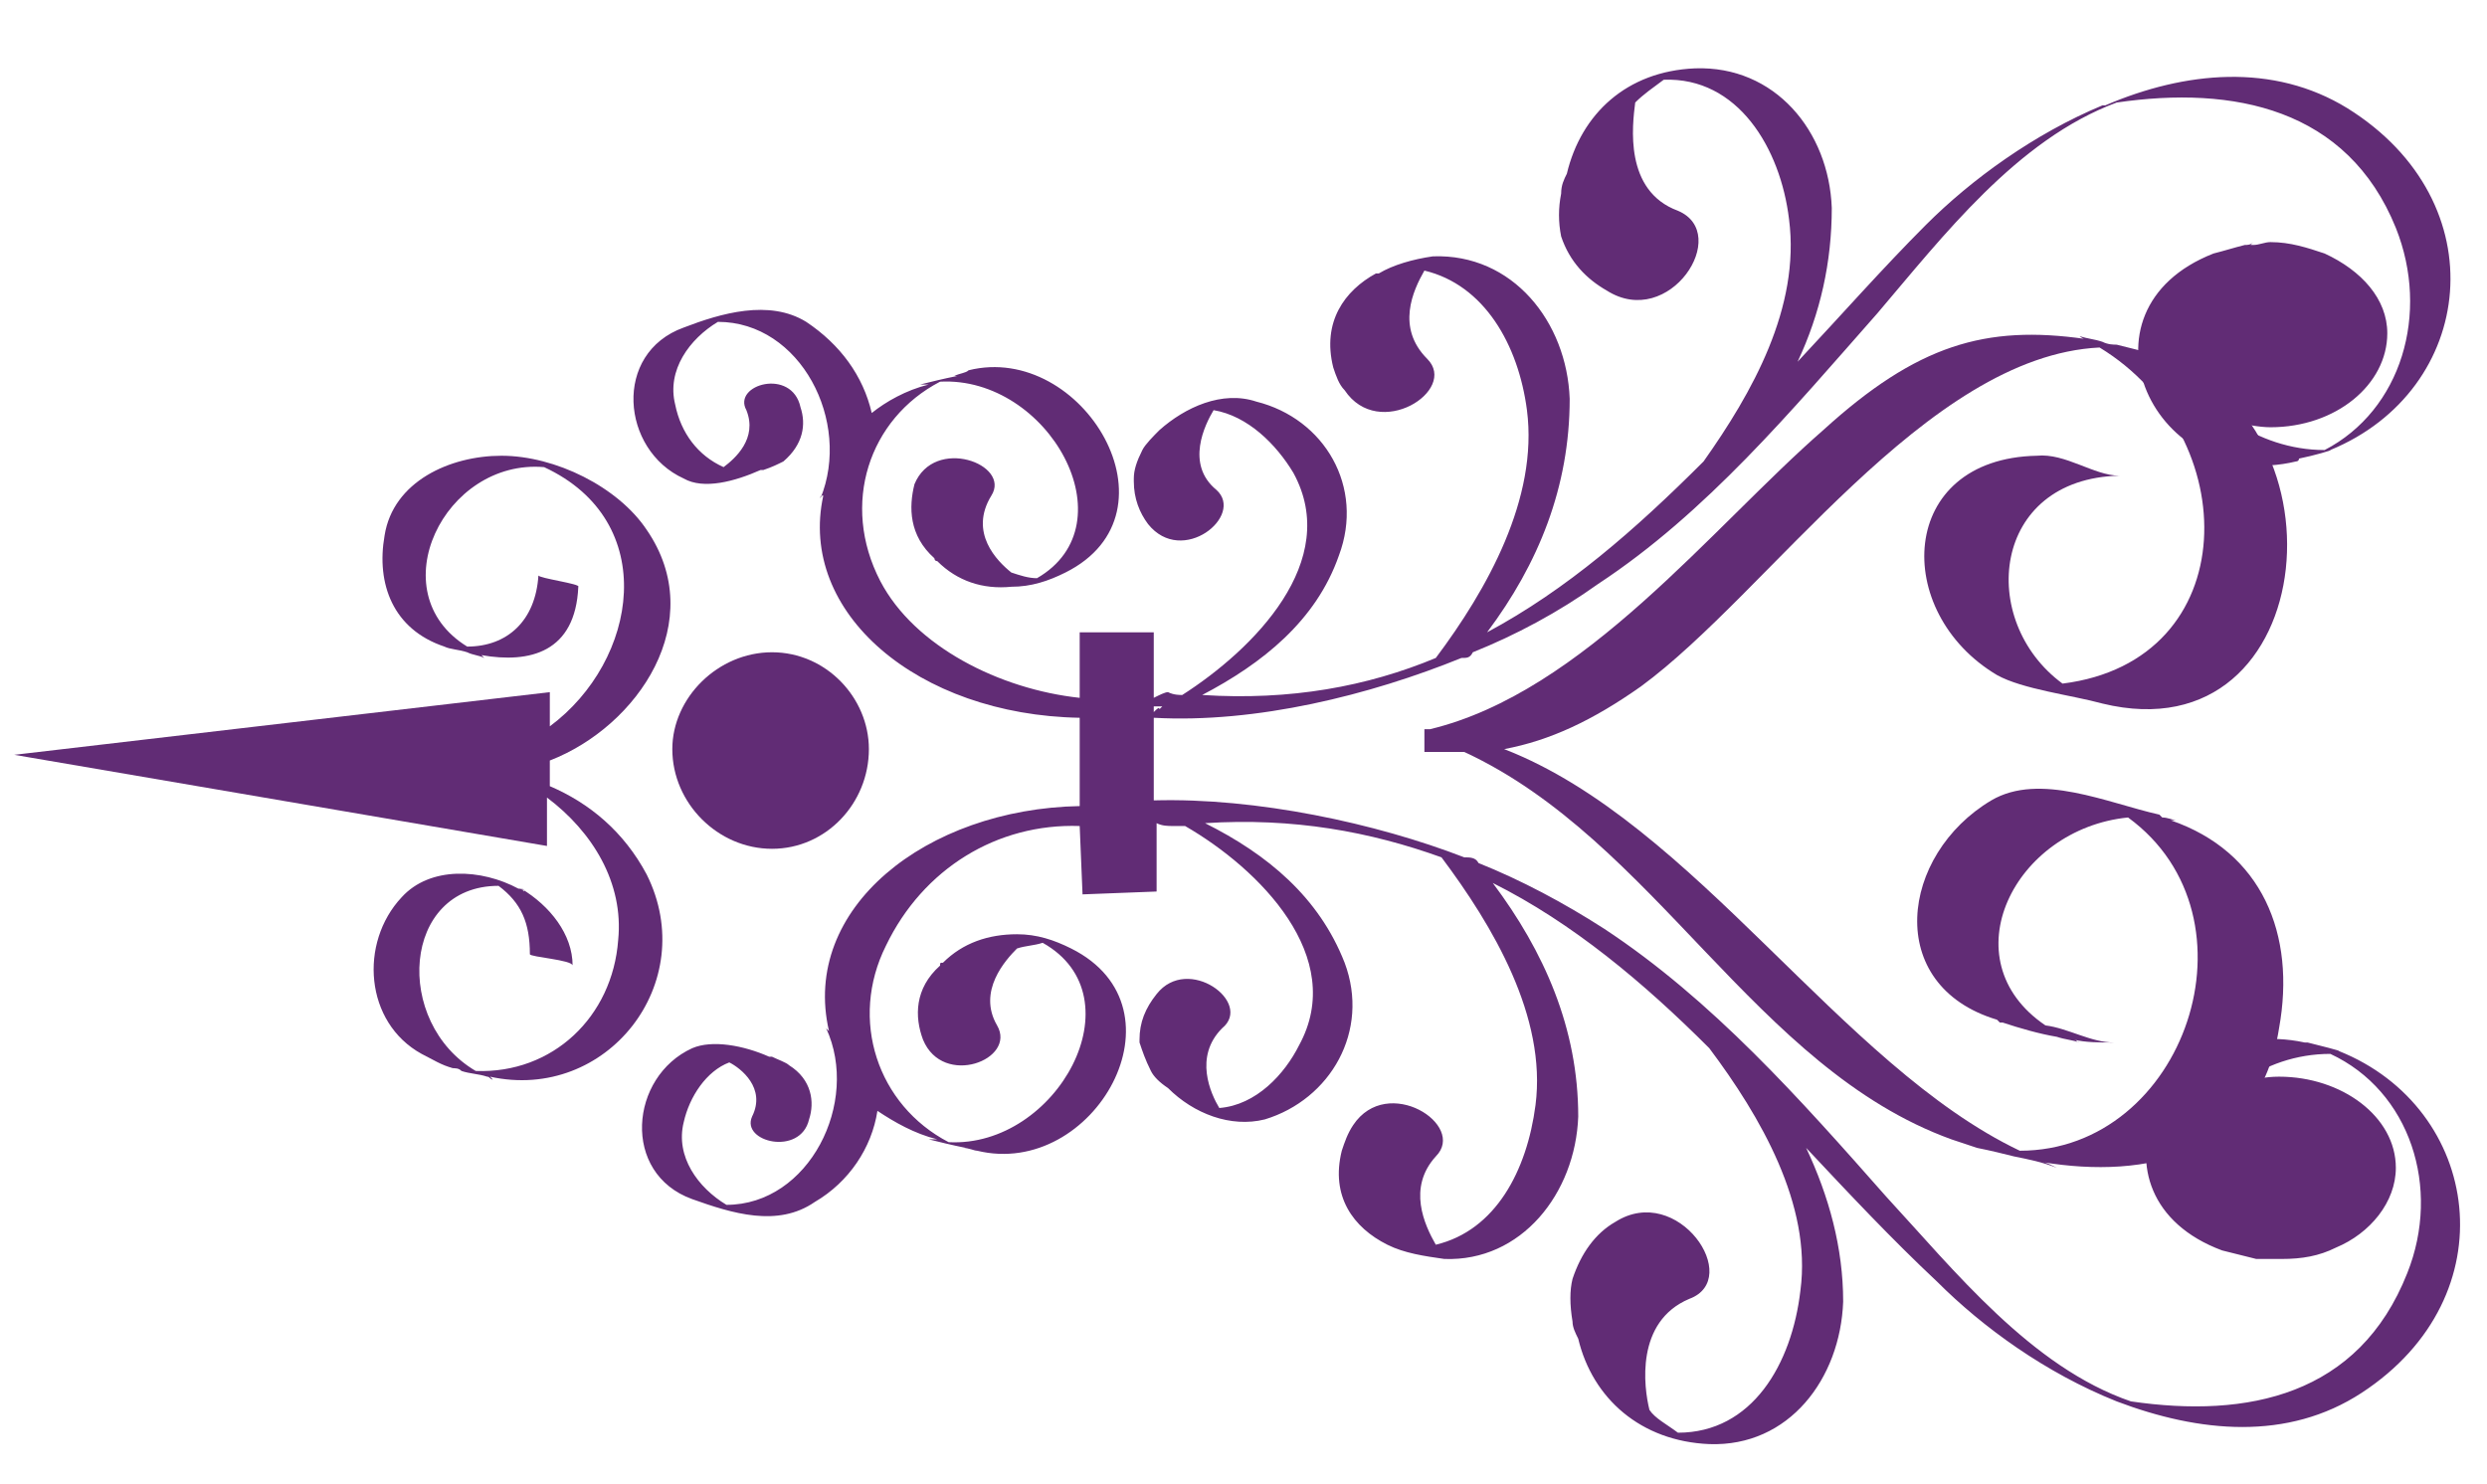<?xml version="1.0" encoding="UTF-8"?>
<!DOCTYPE svg PUBLIC "-//W3C//DTD SVG 1.1//EN" "http://www.w3.org/Graphics/SVG/1.1/DTD/svg11.dtd">
<!-- Creator: CorelDRAW X7 -->
<svg xmlns="http://www.w3.org/2000/svg" xml:space="preserve" width="0.873in" height="0.521in" version="1.1" style="shape-rendering:geometricPrecision; text-rendering:geometricPrecision; image-rendering:optimizeQuality; fill-rule:evenodd; clip-rule:evenodd"
viewBox="0 0 873 521"
 xmlns:xlink="http://www.w3.org/1999/xlink">
 <defs>
  <style type="text/css">
   <![CDATA[
    .fil0 {fill:#612c75}
   ]]>
  </style>
 </defs>
 <g id="Слой_x0020_1">
  <g id="_1117666304">
   <path class="fil0" d="M405 248l0 2c1,-1 2,-2 2,-1 1,-1 1,-1 1,-1 -1,0 -2,0 -3,0zm413 -90c1,0 -6,2 -11,3 0,1 -1,1 -1,1 -50,12 -80,-53 -29,-73 4,-1 7,-2 11,-3 1,0 2,0 3,-1 0,0 -1,1 -1,1 0,0 1,0 1,0 2,0 4,-1 6,-1 7,0 13,2 19,4 0,0 0,0 0,0 0,0 0,0 0,0 13,6 22,16 22,28 0,18 -18,33 -41,33 -4,0 -9,-1 -13,-2 9,6 20,10 32,10 27,-14 37,-48 25,-78 -17,-42 -57,-50 -98,-44 -35,13 -61,47 -84,74 -30,34 -60,70 -98,95 -14,10 -29,18 -44,24 0,0 0,0 0,0 -1,2 -2,2 -4,2 -32,13 -72,23 -108,21l0 29c36,-1 78,8 109,20 2,0 4,0 5,2 0,0 0,0 0,0 15,6 30,14 44,23 38,25 69,60 99,94 24,26 51,60 86,72 41,6 80,-2 97,-45 12,-30 1,-64 -27,-77 -12,0 -23,4 -31,10 4,-1 8,-2 13,-2 22,0 41,14 41,32 0,12 -9,23 -21,28 0,0 0,0 0,0 0,0 0,0 0,0 -6,3 -12,4 -19,4 -2,0 -4,0 -7,0 0,0 0,0 0,0 0,0 1,0 1,0 -1,0 -2,0 -3,0 -4,-1 -8,-2 -12,-3 -51,-19 -22,-84 29,-73 0,0 0,0 1,0 4,1 12,3 11,3 50,20 60,86 8,120 -26,17 -57,14 -86,3 0,0 0,0 -1,0 1,0 1,0 1,0 -25,-10 -47,-26 -63,-42 -16,-15 -31,-31 -46,-47 8,17 13,35 13,54 -1,27 -19,51 -47,50 -24,-1 -41,-16 -46,-37 -1,-2 -2,-4 -2,-6 -1,-6 -1,-11 0,-15 0,0 0,0 0,0l0 0c3,-9 8,-16 15,-20 22,-14 45,20 26,27 -19,8 -16,31 -14,39 2,3 6,5 10,8 26,0 40,-24 43,-50 4,-30 -14,-61 -32,-85 -23,-23 -48,-44 -76,-58 18,24 30,51 30,82 -1,27 -20,51 -47,50 -7,-1 -14,-2 -20,-5 0,0 -1,0 -1,0 0,0 1,0 1,0 -12,-6 -20,-17 -16,-33 0,0 0,0 0,0 1,-3 2,-6 4,-9 12,-18 40,0 29,11 -10,11 -4,24 0,31 21,-5 32,-26 35,-49 4,-31 -15,-63 -33,-87 -25,-9 -52,-14 -83,-12 22,11 40,26 49,49 9,24 -5,48 -28,55 -12,3 -25,-2 -34,-11 -3,-2 -5,-4 -6,-6 -2,-4 -3,-7 -4,-10 0,-1 0,-1 0,-1 0,0 0,0 0,0 0,-6 2,-11 6,-16 11,-14 34,3 23,12 -10,10 -4,23 -1,28 13,-1 23,-12 28,-22 17,-31 -14,-62 -40,-77 -1,0 -3,0 -4,0 -2,0 -4,0 -6,-1l0 24 -26 1 -1 -24c-29,-1 -55,15 -68,42 -13,26 -3,56 22,69 38,2 67,-51 33,-70 -3,1 -6,1 -9,2 -4,4 -14,15 -7,27 7,12 -19,22 -26,5 -3,-8 -3,-18 6,-26 0,-1 0,-1 1,-1 7,-7 16,-10 26,-10 0,0 0,0 0,0 0,0 0,0 0,0 7,0 13,2 19,5 42,21 8,81 -33,71 -1,0 -3,-1 -5,-1 0,0 1,0 1,0 -5,-1 -9,-2 -13,-3 1,0 2,0 3,0 -8,-2 -15,-6 -21,-10 -2,13 -10,25 -22,32 -13,9 -29,4 -43,-1 -25,-9 -22,-43 0,-53 7,-3 18,-1 27,3 0,0 0,0 0,0 0,0 0,0 0,0 0,0 0,0 1,0 2,1 5,2 6,3 8,5 9,13 7,19 -3,13 -24,8 -20,-1 5,-10 -4,-17 -8,-19 -8,3 -14,12 -16,21 -3,12 5,23 15,29 29,0 47,-36 35,-62 0,0 1,1 1,1 -10,-43 34,-78 88,-79l0 -31c-57,-1 -99,-37 -90,-78 -1,0 -1,0 -1,1 11,-27 -7,-62 -36,-62 -10,6 -18,17 -15,29 2,10 8,18 17,22 4,-3 12,-10 8,-20 -5,-9 16,-15 19,-1 2,6 1,13 -6,19 -2,1 -4,2 -7,3 0,0 0,0 -1,0 0,0 1,0 1,0 -1,0 -1,0 -1,0 -9,4 -20,7 -27,3 -22,-10 -25,-44 0,-53 13,-5 30,-10 43,-2 12,8 20,19 23,32 5,-4 12,-8 20,-10 -1,0 -2,0 -3,0 4,-1 8,-2 13,-3 -1,0 -1,0 -1,0 2,-1 4,-1 5,-2 40,-10 76,50 34,71 -6,3 -12,5 -19,5 0,0 0,1 0,1 0,0 0,-1 0,-1 -10,1 -19,-2 -26,-9 -1,0 -1,-1 -1,-1 -9,-8 -9,-18 -7,-26 7,-17 34,-7 27,4 -8,13 2,23 7,27 3,1 6,2 9,2 33,-19 4,-71 -34,-69 -25,13 -35,43 -21,70 12,23 42,38 70,41l0 -23 26 0 0 23c2,-1 4,-2 5,-2 2,1 4,1 5,1 25,-16 56,-47 39,-78 -6,-10 -16,-20 -28,-22 -3,5 -10,19 1,28 10,9 -12,27 -24,12 -3,-4 -5,-9 -5,-15 0,0 0,0 0,0 0,0 0,-1 0,-1 0,-3 1,-6 3,-10 1,-2 4,-5 6,-7 9,-8 22,-14 34,-10 24,6 38,30 29,54 -8,23 -27,38 -48,49 31,2 58,-3 82,-13 18,-24 36,-56 32,-87 -3,-23 -15,-44 -36,-49 -4,7 -10,20 1,31 11,11 -17,29 -29,11 -2,-2 -3,-5 -4,-8 0,0 0,0 0,0 -4,-16 4,-27 15,-33 0,0 0,0 -1,0 1,0 1,0 2,0 5,-3 12,-5 19,-6 28,-1 47,23 48,50 0,31 -11,58 -29,82 28,-15 52,-36 76,-60 17,-24 34,-54 30,-85 -3,-25 -18,-50 -44,-49 -4,3 -7,5 -10,8 -1,8 -4,31 15,38 19,8 -3,42 -25,28 -7,-4 -13,-10 -16,-19l0 0c0,0 0,0 0,0 -1,-5 -1,-10 0,-15 0,-3 1,-5 2,-7 5,-21 21,-36 45,-37 28,-1 47,22 48,49 0,19 -4,37 -12,54 15,-16 30,-33 45,-48 16,-16 38,-32 62,-42 0,0 0,0 0,0 0,0 1,0 1,0 28,-12 59,-15 85,1 53,33 45,99 -6,120z"/>
   <path class="fil0" d="M738 247c-11,-3 -28,-5 -37,-10 -37,-22 -35,-76 14,-77 10,-1 20,7 29,7 -45,1 -50,51 -20,73 64,-8 64,-87 13,-118 -61,3 -116,86 -161,119 -17,12 -32,19 -48,22 67,26 118,111 181,141 58,0 86,-82 38,-117 -40,4 -63,50 -29,73 8,1 16,6 24,6 -5,0 -10,0 -14,-1 1,0 1,1 2,1 -3,-1 -5,-1 -8,-2 -6,-1 -13,-3 -19,-5 -1,0 -1,0 -1,0l-1 -1c0,0 0,0 0,0 -40,-12 -34,-58 -2,-77 17,-10 41,1 59,5 0,0 1,1 1,1 2,0 4,1 5,1 0,0 -1,0 -2,0 32,11 44,40 38,73 -7,45 -47,53 -83,47 1,0 3,1 5,2 -5,-2 -10,-3 -15,-4 -4,-1 -8,-2 -13,-3 0,0 0,0 0,0 0,0 0,0 0,0 -3,-1 -6,-2 -9,-3 -69,-25 -104,-105 -171,-136 -4,0 -8,0 -13,0 0,0 0,0 -1,0l0 -8c1,0 1,0 2,0 54,-13 99,-71 138,-105 33,-30 57,-37 92,-32 -1,0 -2,-1 -2,-1 3,1 5,1 8,2 2,1 4,1 5,1 4,1 8,2 12,3 71,19 61,142 -17,123z"/>
   <path class="fil0" d="M182 312c1,0 1,0 2,1 0,-1 -1,-1 -1,-1 10,6 18,16 18,27 0,-2 -15,-3 -15,-4 0,-11 -3,-18 -11,-24 -34,0 -37,48 -8,65 27,1 48,-19 50,-46 2,-20 -9,-38 -25,-50l0 17 -187 -32 188 -22 0 12c31,-23 39,-72 -2,-91 -35,-3 -58,44 -27,63 14,0 24,-9 25,-25 0,1 15,3 14,4 -1,23 -17,27 -34,24 0,0 0,0 1,1 -2,-1 -4,-1 -6,-2 -3,-1 -6,-1 -8,-2 -18,-6 -24,-22 -21,-39 3,-19 23,-28 41,-28 19,0 41,11 51,26 22,32 -3,69 -34,81l0 9c14,6 26,16 34,31 19,38 -14,80 -55,71 1,1 1,1 1,1 -1,0 -1,-1 -2,-1 0,0 0,0 0,0 -3,-1 -6,-1 -9,-2 -1,-1 -2,-1 -4,-1 1,0 1,0 1,0 -4,-1 -7,-3 -11,-5 -20,-11 -22,-39 -7,-55 10,-11 28,-10 41,-3z"/>
   <path class="fil0" d="M236 263c0,19 16,35 35,35 19,0 34,-16 34,-35 0,-18 -15,-34 -34,-34 -19,0 -35,16 -35,34z"/>
  </g>
 </g>
</svg>
